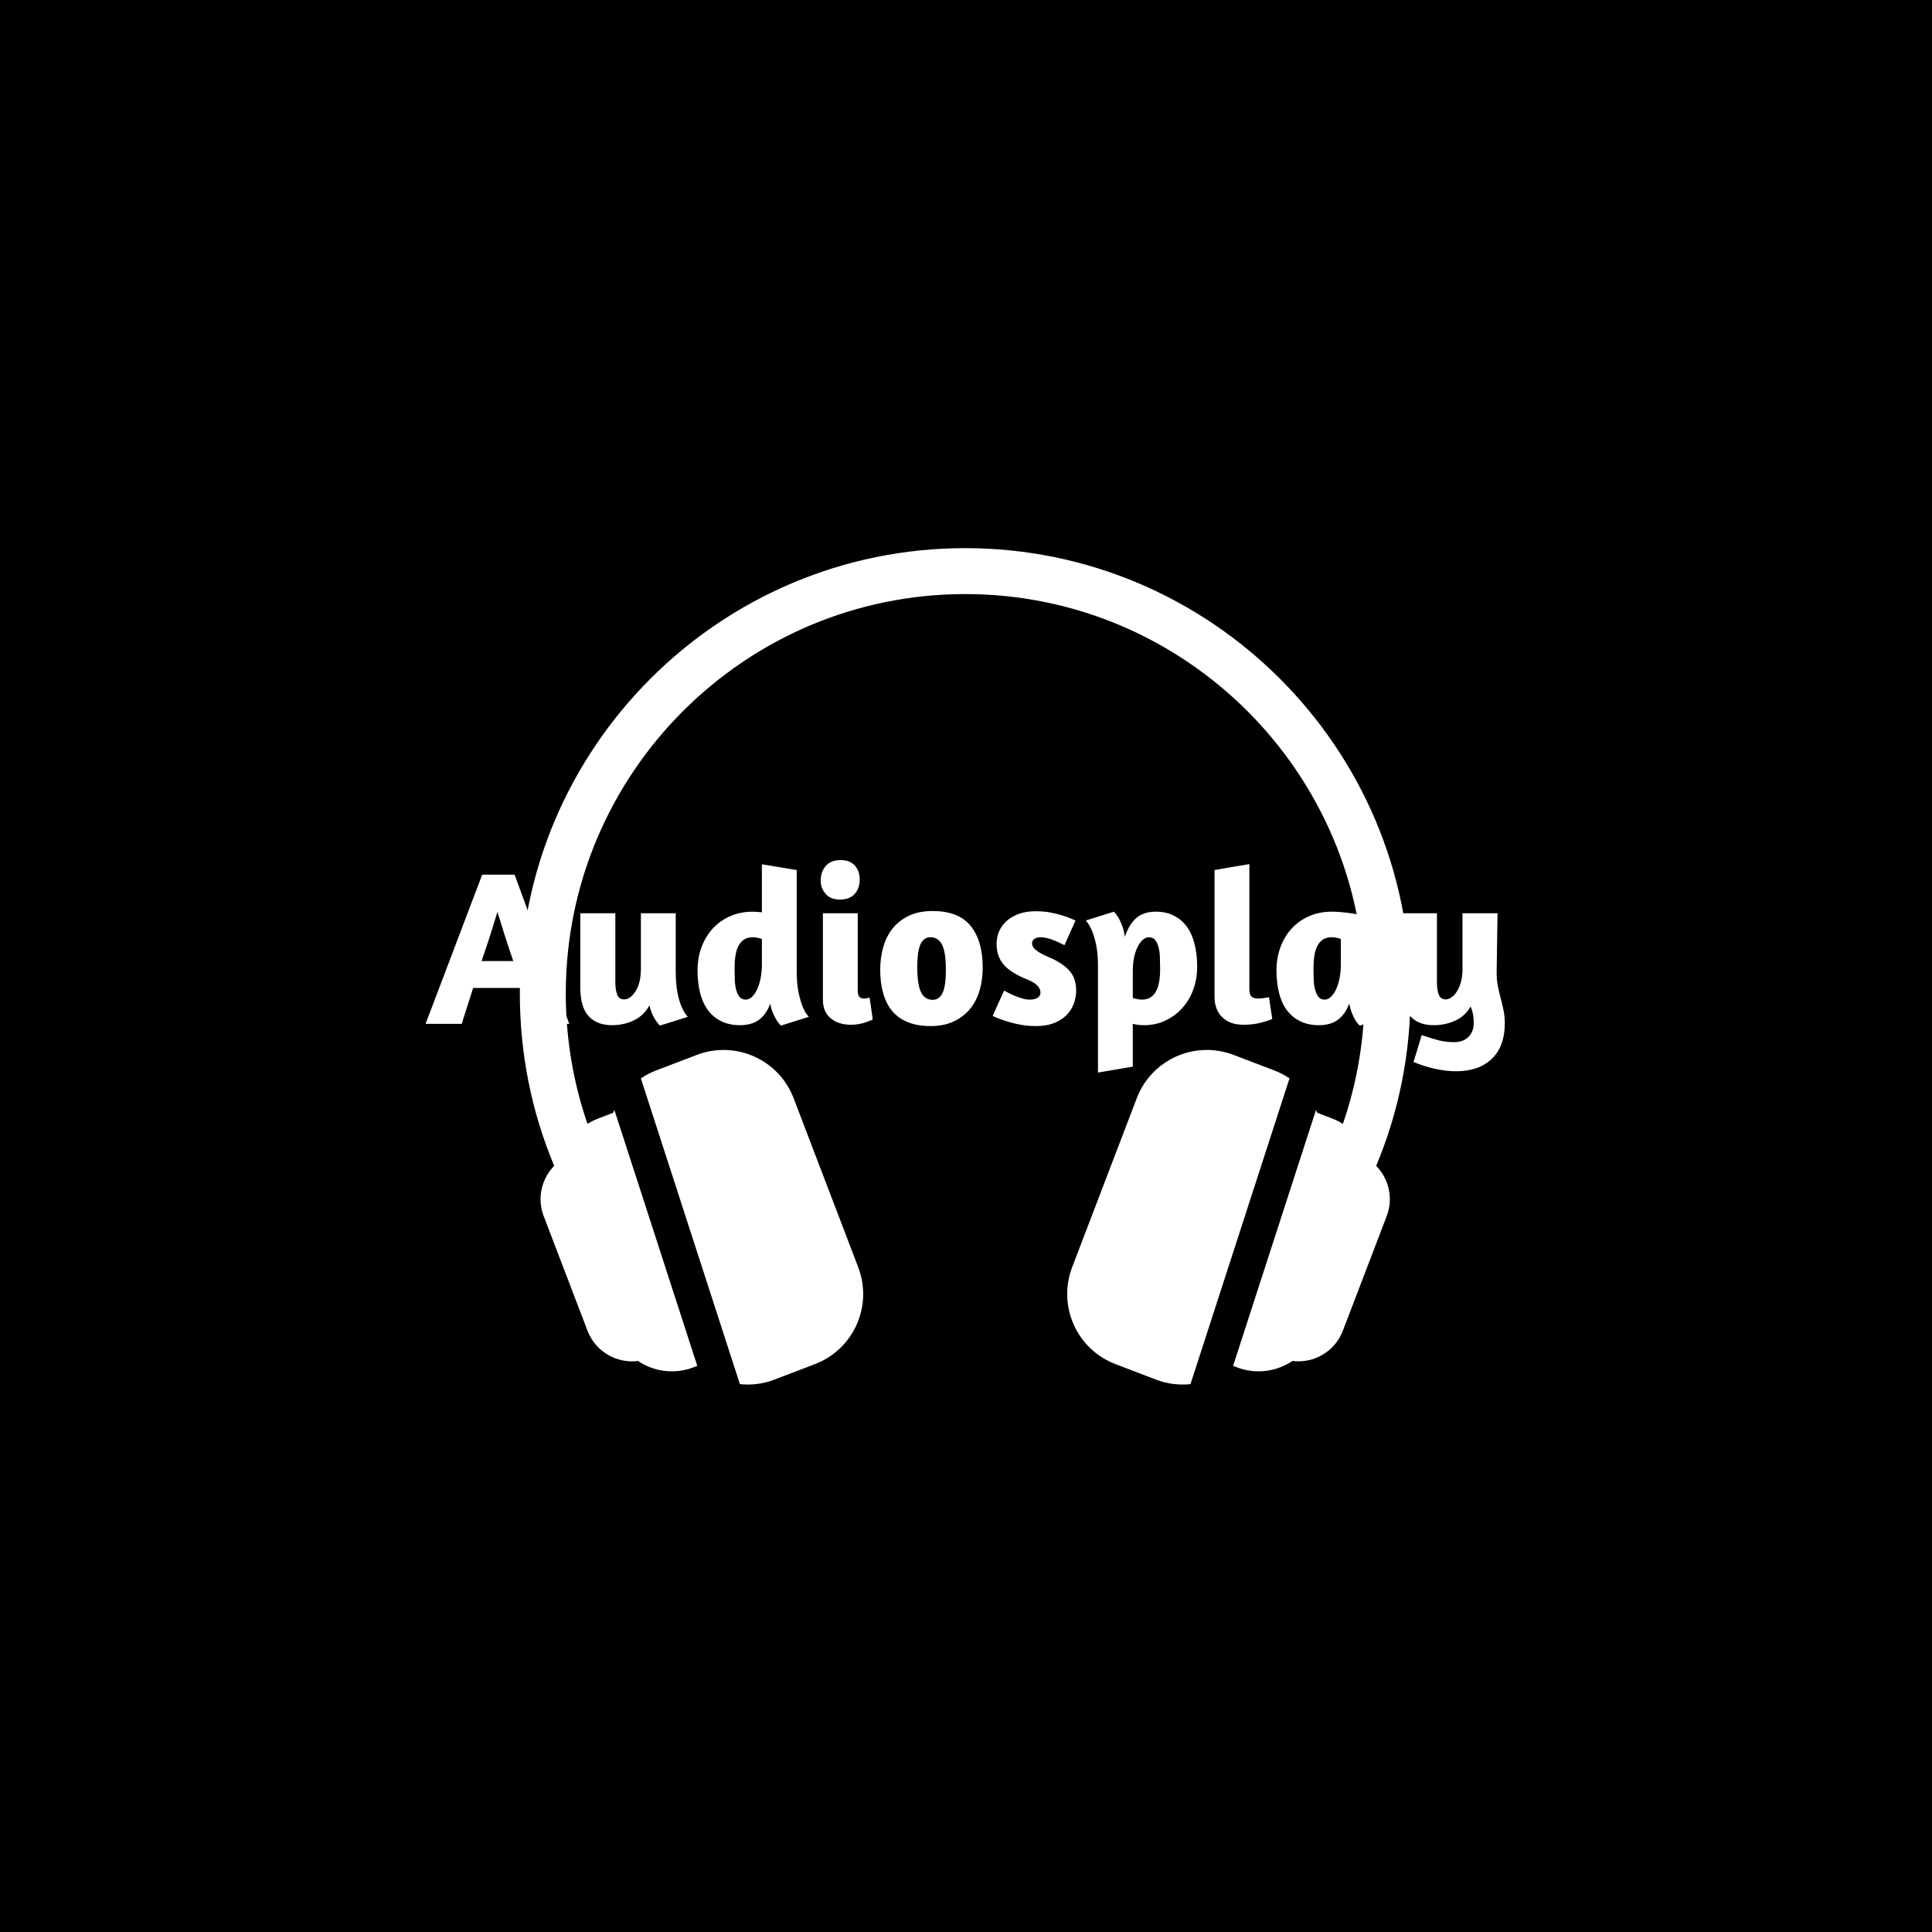 <svg xmlns="http://www.w3.org/2000/svg" version="1.1" xmlns:xlink="http://www.w3.org/1999/xlink" xmlns:svgjs="http://svgjs.dev/svgjs" width="1000" height="1000" viewBox="0 0 1000 1000"><rect width="1000" height="1000" fill="#000000"></rect><g transform="matrix(0.7,0,0,0.7,149.576,282.127)"><svg viewBox="0 0 396 247" data-background-color="#6936f5" preserveAspectRatio="xMidYMid meet" height="623" width="1000" xmlns="http://www.w3.org/2000/svg" xmlns:xlink="http://www.w3.org/1999/xlink"><g id="tight-bounds" transform="matrix(1,0,0,1,0.24,-0.1)"><svg viewBox="0 0 395.52 247.2" height="247.2" width="395.52"><g><svg></svg></g><g><svg viewBox="0 0 395.52 247.2" height="247.2" width="395.52"><g transform="matrix(1,0,0,1,39.552,92.456)"><svg viewBox="0 0 316.416 62.288" height="62.288" width="316.416"><g><svg viewBox="0 0 316.416 62.288" height="62.288" width="316.416"><g><svg viewBox="0 0 316.416 62.288" height="62.288" width="316.416"><g id="textblocktransform"><svg viewBox="0 0 316.416 62.288" height="62.288" width="316.416" id="textblock"><g><svg viewBox="0 0 316.416 62.288" height="62.288" width="316.416"><g transform="matrix(1,0,0,1,0,0)"><svg width="316.416" viewBox="-0.05 -37.15 244.83 48.2" height="62.288" data-palette-color="#ffffff"><path d="M-0.05 0L12.8-33.85 20.15-33.85 32.55 0 24.2 0 21.7-8.15 10.75-8.15 8.15 0-0.05 0ZM12.65-14.25L19.85-14.25Q19.35-15.7 18.82-17.28 18.3-18.85 17.82-20.35 17.35-21.85 16.95-23.18 16.55-24.5 16.25-25.4L16.25-25.4Q15.95-24.45 15.55-23.13 15.15-21.8 14.68-20.3 14.2-18.8 13.68-17.25 13.15-15.7 12.65-14.25L12.65-14.25ZM48.8-12.6L48.8-25.1 56.7-25.1 56.7-12.05Q56.7-9.05 57.1-7.05 57.5-5.05 58.05-3.85L58.05-3.85Q58.65-2.4 59.45-1.6L59.45-1.6 53.1 0.4Q52.65-0.05 52.2-0.75L52.2-0.75Q51.8-1.3 51.4-2.18 51-3.05 50.75-4.2L50.75-4.2Q49.45-1.85 47.17-0.78 44.9 0.3 42.25 0.3L42.25 0.3Q40.3 0.3 38.92-0.33 37.55-0.95 36.67-2.08 35.8-3.2 35.42-4.8 35.05-6.4 35.05-8.4L35.05-8.4 35.05-25.1 43-25.1 43-9.45Q43-7.7 43.42-6.63 43.85-5.55 45-5.55L45-5.55Q46.4-5.55 47.6-7.43 48.8-9.3 48.8-12.6L48.8-12.6ZM86.9-1.6L80.55 0.4 80.25 0.05Q79.95-0.25 79.55-0.9 79.15-1.55 78.75-2.48 78.35-3.4 78.15-4.6L78.15-4.6Q77.3-2.25 75.65-0.98 74 0.3 71.3 0.3L71.3 0.3Q68.85 0.3 67.02-0.6 65.2-1.5 64-3.13 62.8-4.75 62.22-7.05 61.65-9.35 61.65-12.15L61.65-12.15Q61.65-15 62.57-17.45 63.5-19.9 65.15-21.68 66.8-23.45 69.1-24.45 71.4-25.45 74.2-25.45L74.2-25.45Q74.65-25.45 75.17-25.4 75.7-25.35 76.25-25.3L76.25-25.3 76.25-36.2 84.15-34.9 84.15-12.05Q84.15-9.1 84.57-7.1 85-5.1 85.5-3.88 86-2.65 86.45-2.15L86.45-2.15 86.9-1.6ZM72.6-5.5Q73.35-5.5 74.02-6.15 74.7-6.8 75.2-7.9 75.7-9 75.97-10.43 76.25-11.85 76.25-13.45L76.25-13.45 76.25-19.25Q75.9-19.4 75.27-19.53 74.65-19.65 74.2-19.65L74.2-19.65Q73-19.65 72.2-19.13 71.4-18.6 70.92-17.68 70.45-16.75 70.25-15.45 70.05-14.15 70.05-12.65L70.05-12.65Q70.05-11.25 70.1-9.98 70.15-8.7 70.42-7.7 70.7-6.7 71.2-6.1 71.7-5.5 72.6-5.5L72.6-5.5ZM96.44 0.2Q93.59 0.2 91.84-1.28 90.09-2.75 90.09-5.45L90.09-5.45 90.09-25.1 97.99-25.1 97.99-7.7Q97.99-6.55 98.34-6.15 98.69-5.75 99.39-5.75L99.39-5.75Q99.79-5.75 100.19-5.83 100.59-5.9 100.69-5.95L100.69-5.95 101.39-1Q101.34-0.95 100.94-0.78 100.54-0.6 99.89-0.38 99.24-0.15 98.34 0.03 97.44 0.2 96.44 0.2L96.44 0.2ZM94.14-37.15Q96.24-37.15 97.34-35.9 98.44-34.65 98.44-32.75L98.44-32.75Q98.44-30.8 97.32-29.5 96.19-28.2 93.94-28.2L93.94-28.2Q91.84-28.2 90.72-29.48 89.59-30.75 89.59-32.5L89.59-32.5Q89.59-34.5 90.74-35.83 91.89-37.15 94.14-37.15L94.14-37.15ZM114.94-25.6Q120.89-25.6 123.62-22.2 126.34-18.8 126.34-12.8L126.34-12.8Q126.34-9.95 125.62-7.53 124.89-5.1 123.42-3.33 121.94-1.55 119.72-0.53 117.49 0.5 114.54 0.5L114.54 0.5Q111.54 0.5 109.37-0.38 107.19-1.25 105.82-2.9 104.44-4.55 103.77-6.93 103.09-9.3 103.09-12.25L103.09-12.25Q103.09-15.1 103.82-17.55 104.54-20 106.02-21.78 107.49-23.55 109.72-24.58 111.94-25.6 114.94-25.6L114.94-25.6ZM114.49-19.65Q113.59-19.65 112.99-19.13 112.39-18.6 112.07-17.68 111.74-16.75 111.62-15.5 111.49-14.25 111.49-12.8L111.49-12.8Q111.49-11.3 111.64-9.95 111.79-8.6 112.17-7.6 112.54-6.6 113.24-6.03 113.94-5.45 114.99-5.45L114.99-5.45Q115.89-5.45 116.49-6 117.09-6.55 117.42-7.48 117.74-8.4 117.87-9.65 117.99-10.9 117.99-12.3L117.99-12.3Q117.99-13.85 117.84-15.18 117.69-16.5 117.32-17.5 116.94-18.5 116.24-19.07 115.54-19.65 114.49-19.65L114.49-19.65ZM138.34-25.55L138.34-25.55Q140.24-25.55 141.86-25.23 143.49-24.9 144.74-24.5L144.74-24.5Q146.19-24 147.39-23.45L147.39-23.45 144.89-17.85Q144.49-18.05 143.86-18.35 143.24-18.65 142.51-18.95 141.79-19.25 140.99-19.45 140.19-19.65 139.44-19.65L139.44-19.65Q138.64-19.65 138.09-19.3 137.54-18.95 137.54-18.2L137.54-18.2Q137.54-17.4 138.56-16.63 139.59-15.85 141.29-15.15L141.29-15.15Q144.29-13.9 145.91-12.18 147.54-10.45 147.54-7.55L147.54-7.55Q147.54-5.95 146.96-4.48 146.39-3 145.26-1.9 144.14-0.8 142.44-0.15 140.74 0.5 138.54 0.5L138.54 0.5Q136.79 0.5 135.26 0.25 133.74 0 132.46-0.38 131.19-0.75 130.19-1.13 129.19-1.5 128.59-1.8L128.59-1.8 131.19-7.55Q131.44-7.45 132.06-7.1 132.69-6.75 133.51-6.4 134.34-6.05 135.26-5.78 136.19-5.5 137.04-5.5L137.04-5.5Q138.09-5.5 138.76-5.9 139.44-6.3 139.44-7.1L139.44-7.1Q139.44-8.05 138.61-8.8 137.79-9.55 136.49-10.05L136.49-10.05Q132.74-11.55 131.11-13.43 129.49-15.3 129.49-18.1L129.49-18.1Q129.49-19.7 130.09-21.05 130.69-22.4 131.84-23.4 132.99-24.4 134.61-24.98 136.24-25.55 138.34-25.55ZM160.39 9.7L152.49 11.05 152.49-13Q152.49-16 152.06-17.98 151.64-19.95 151.09-21.2L151.09-21.2Q150.49-22.6 149.74-23.45L149.74-23.45 156.09-25.45Q156.69-24.85 157.19-24L157.19-24Q157.59-23.3 157.99-22.23 158.39-21.15 158.59-19.75L158.59-19.75Q159.54-22.6 161.21-24.03 162.89-25.45 165.59-25.45L165.59-25.45Q167.94-25.45 169.71-24.55 171.49-23.65 172.66-22.03 173.84-20.4 174.41-18.1 174.99-15.8 174.99-12.95L174.99-12.95Q174.99-10.15 174.09-7.73 173.19-5.3 171.56-3.53 169.94-1.75 167.74-0.73 165.54 0.3 162.99 0.3L162.99 0.3Q161.59 0.3 160.39 0L160.39 0 160.39 9.7ZM164.04-19.65Q163.29-19.65 162.61-19.03 161.94-18.4 161.44-17.38 160.94-16.35 160.66-14.98 160.39-13.6 160.39-12.1L160.39-12.1 160.39-5.85Q160.74-5.75 161.34-5.63 161.94-5.5 162.44-5.5L162.44-5.5Q163.64-5.5 164.44-6.03 165.24-6.55 165.71-7.48 166.19-8.4 166.39-9.68 166.59-10.95 166.59-12.45L166.59-12.45Q166.59-13.85 166.54-15.15 166.49-16.45 166.21-17.45 165.94-18.45 165.44-19.05 164.94-19.65 164.04-19.65L164.04-19.65ZM185.53 0.2Q183.78 0.2 182.56-0.3 181.33-0.8 180.51-1.68 179.68-2.55 179.31-3.7 178.93-4.85 178.93-6.2L178.93-6.2 178.93-34.9 186.83-36.25 186.83-7.9Q186.83-6.7 187.26-6.23 187.68-5.75 188.83-5.75L188.83-5.75Q189.38-5.75 190.06-5.85 190.73-5.95 191.28-6.05L191.28-6.05 192.03-1.1Q191.28-0.75 189.51-0.28 187.73 0.2 185.53 0.2L185.53 0.2ZM215.48-24L215.48-12.05Q215.48-9.05 215.88-7.05 216.28-5.05 216.83-3.85L216.83-3.85Q217.43-2.4 218.23-1.6L218.23-1.6 211.88 0.4Q211.33-0.1 210.88-0.85L210.88-0.85Q210.48-1.5 210.11-2.43 209.73-3.35 209.48-4.6L209.48-4.6Q208.63-2.25 206.98-0.98 205.33 0.3 202.63 0.3L202.63 0.3Q200.18 0.3 198.36-0.6 196.53-1.5 195.33-3.13 194.13-4.75 193.56-7.05 192.98-9.35 192.98-12.15L192.98-12.15Q192.98-15 193.91-17.45 194.83-19.9 196.48-21.68 198.13-23.45 200.43-24.45 202.73-25.45 205.53-25.45L205.53-25.45Q207.08-25.45 208.83-25.23 210.58-25 212.03-24.73 213.48-24.45 214.46-24.23 215.43-24 215.48-24L215.48-24ZM203.93-5.5Q204.68-5.5 205.36-6.15 206.03-6.8 206.53-7.9 207.03-9 207.31-10.43 207.58-11.85 207.58-13.45L207.58-13.45 207.58-19.25Q207.23-19.4 206.61-19.53 205.98-19.65 205.53-19.65L205.53-19.65Q204.33-19.65 203.53-19.13 202.73-18.6 202.26-17.68 201.78-16.75 201.58-15.45 201.38-14.15 201.38-12.65L201.38-12.65Q201.38-11.25 201.43-9.98 201.48-8.7 201.76-7.7 202.03-6.7 202.53-6.1 203.03-5.5 203.93-5.5L203.93-5.5ZM243.13-25.1L242.93-11.55Q242.93-9.95 243.2-8.58 243.48-7.2 243.83-5.88 244.18-4.55 244.48-3.15 244.78-1.75 244.78-0.15L244.78-0.15Q244.78 5.1 241.83 7.93 238.88 10.75 233.78 10.75L233.78 10.75Q231.48 10.75 228.98 10.2 226.48 9.65 224.08 8.65L224.08 8.65 225.93 2.55Q228.13 3.3 229.78 3.73 231.43 4.15 233.28 4.15L233.28 4.15Q235.28 4.15 236.5 3 237.73 1.85 237.73-0.3L237.73-0.3Q237.73-1.3 237.58-2.13 237.43-2.95 237.03-3.95L237.03-3.95Q235.73-1.7 233.48-0.7 231.23 0.3 228.63 0.3L228.63 0.3Q226.68 0.3 225.3-0.33 223.93-0.95 223.05-2.08 222.18-3.2 221.8-4.8 221.43-6.4 221.43-8.4L221.43-8.4 221.43-25.1 229.38-25.1 229.38-9.45Q229.38-7.7 229.8-6.63 230.23-5.55 231.38-5.55L231.38-5.55Q232.03-5.55 232.7-6.03 233.38-6.5 233.93-7.38 234.48-8.25 234.83-9.5 235.18-10.75 235.18-12.3L235.18-12.3 235.18-25.1 243.13-25.1Z" opacity="1" transform="matrix(1,0,0,1,0,0)" fill="#ffffff" class="undefined-text-0" data-fill-palette-color="primary" id="text-0"></path></svg></g></svg></g></svg></g></svg></g></svg></g></svg></g><g mask="url(#37fe6828-58ff-4876-9b4d-80aec08e2d2d)"><g transform="matrix(3.382, 0, 0, 3.382, 67.202, 1)"><svg xmlns="http://www.w3.org/2000/svg" xmlns:xlink="http://www.w3.org/1999/xlink" version="1.1" x="0" y="0" viewBox="11.396 13.749 77.208 72.502" enable-background="new 0 0 100 100" xml:space="preserve" height="72.502" width="77.208" class="icon-none" data-fill-palette-color="accent" id="none"><g fill="#ffffff" data-fill-palette-color="accent"><path fill="#ffffff" d="M35.128 61.429c-1.282-3.354-5.041-5.033-8.396-3.75L23.19 59.03c-0.47 0.18-0.903 0.411-1.303 0.68l8.586 26.507c0.975 0.098 1.983-0.011 2.962-0.385l3.542-1.354c3.353-1.279 5.032-5.039 3.752-8.394L35.128 61.429z" data-fill-palette-color="accent"></path><path fill="#ffffff" d="M88.604 52.354c0-21.286-17.317-38.605-38.603-38.605H50h-0.001c-21.285 0-38.603 17.319-38.603 38.605 0 5.227 1.024 10.278 2.978 14.938-1.093 1.117-1.505 2.806-0.909 4.362l3.798 9.932c0.694 1.816 2.528 2.854 4.372 2.621 1.37 0.92 3.152 1.188 4.811 0.552l0.332-0.127-7.186-22.18c-0.037 0.081-0.079 0.161-0.112 0.243l-1.28 0.49c-0.335 0.127-0.649 0.287-0.94 0.471-1.232-3.582-1.881-7.385-1.881-11.302 0-19.091 15.53-34.624 34.621-34.624H50h0.001c19.091 0 34.621 15.532 34.621 34.624 0 3.917-0.648 7.72-1.881 11.302-0.291-0.184-0.605-0.344-0.94-0.471l-1.28-0.49c-0.033-0.082-0.075-0.162-0.112-0.243l-7.186 22.18 0.332 0.127c1.658 0.636 3.44 0.368 4.811-0.552 1.844 0.233 3.678-0.805 4.372-2.621l3.798-9.932c0.596-1.557 0.184-3.245-0.909-4.362C87.579 62.633 88.604 57.581 88.604 52.354z" data-fill-palette-color="accent"></path><path fill="#ffffff" d="M76.81 59.03l-3.541-1.352c-3.355-1.283-7.114 0.396-8.396 3.75l-5.602 14.656c-1.28 3.354 0.399 7.114 3.752 8.394l3.542 1.354c0.979 0.374 1.987 0.482 2.962 0.385l8.586-26.507C77.713 59.441 77.279 59.21 76.81 59.03z" data-fill-palette-color="accent"></path></g></svg></g></g></svg></g><defs><mask id="37fe6828-58ff-4876-9b4d-80aec08e2d2d"><rect width="640" height="400" fill="white"></rect><rect width="348.058" height="91.698" fill="black" x="145.971" y="154.151" id="transform-me" transform="matrix(1,0,0,1,-122.24,-76.4)"></rect></mask></defs></svg><rect width="395.52" height="247.2" fill="none" stroke="none" visibility="hidden"></rect></g></svg></g></svg>